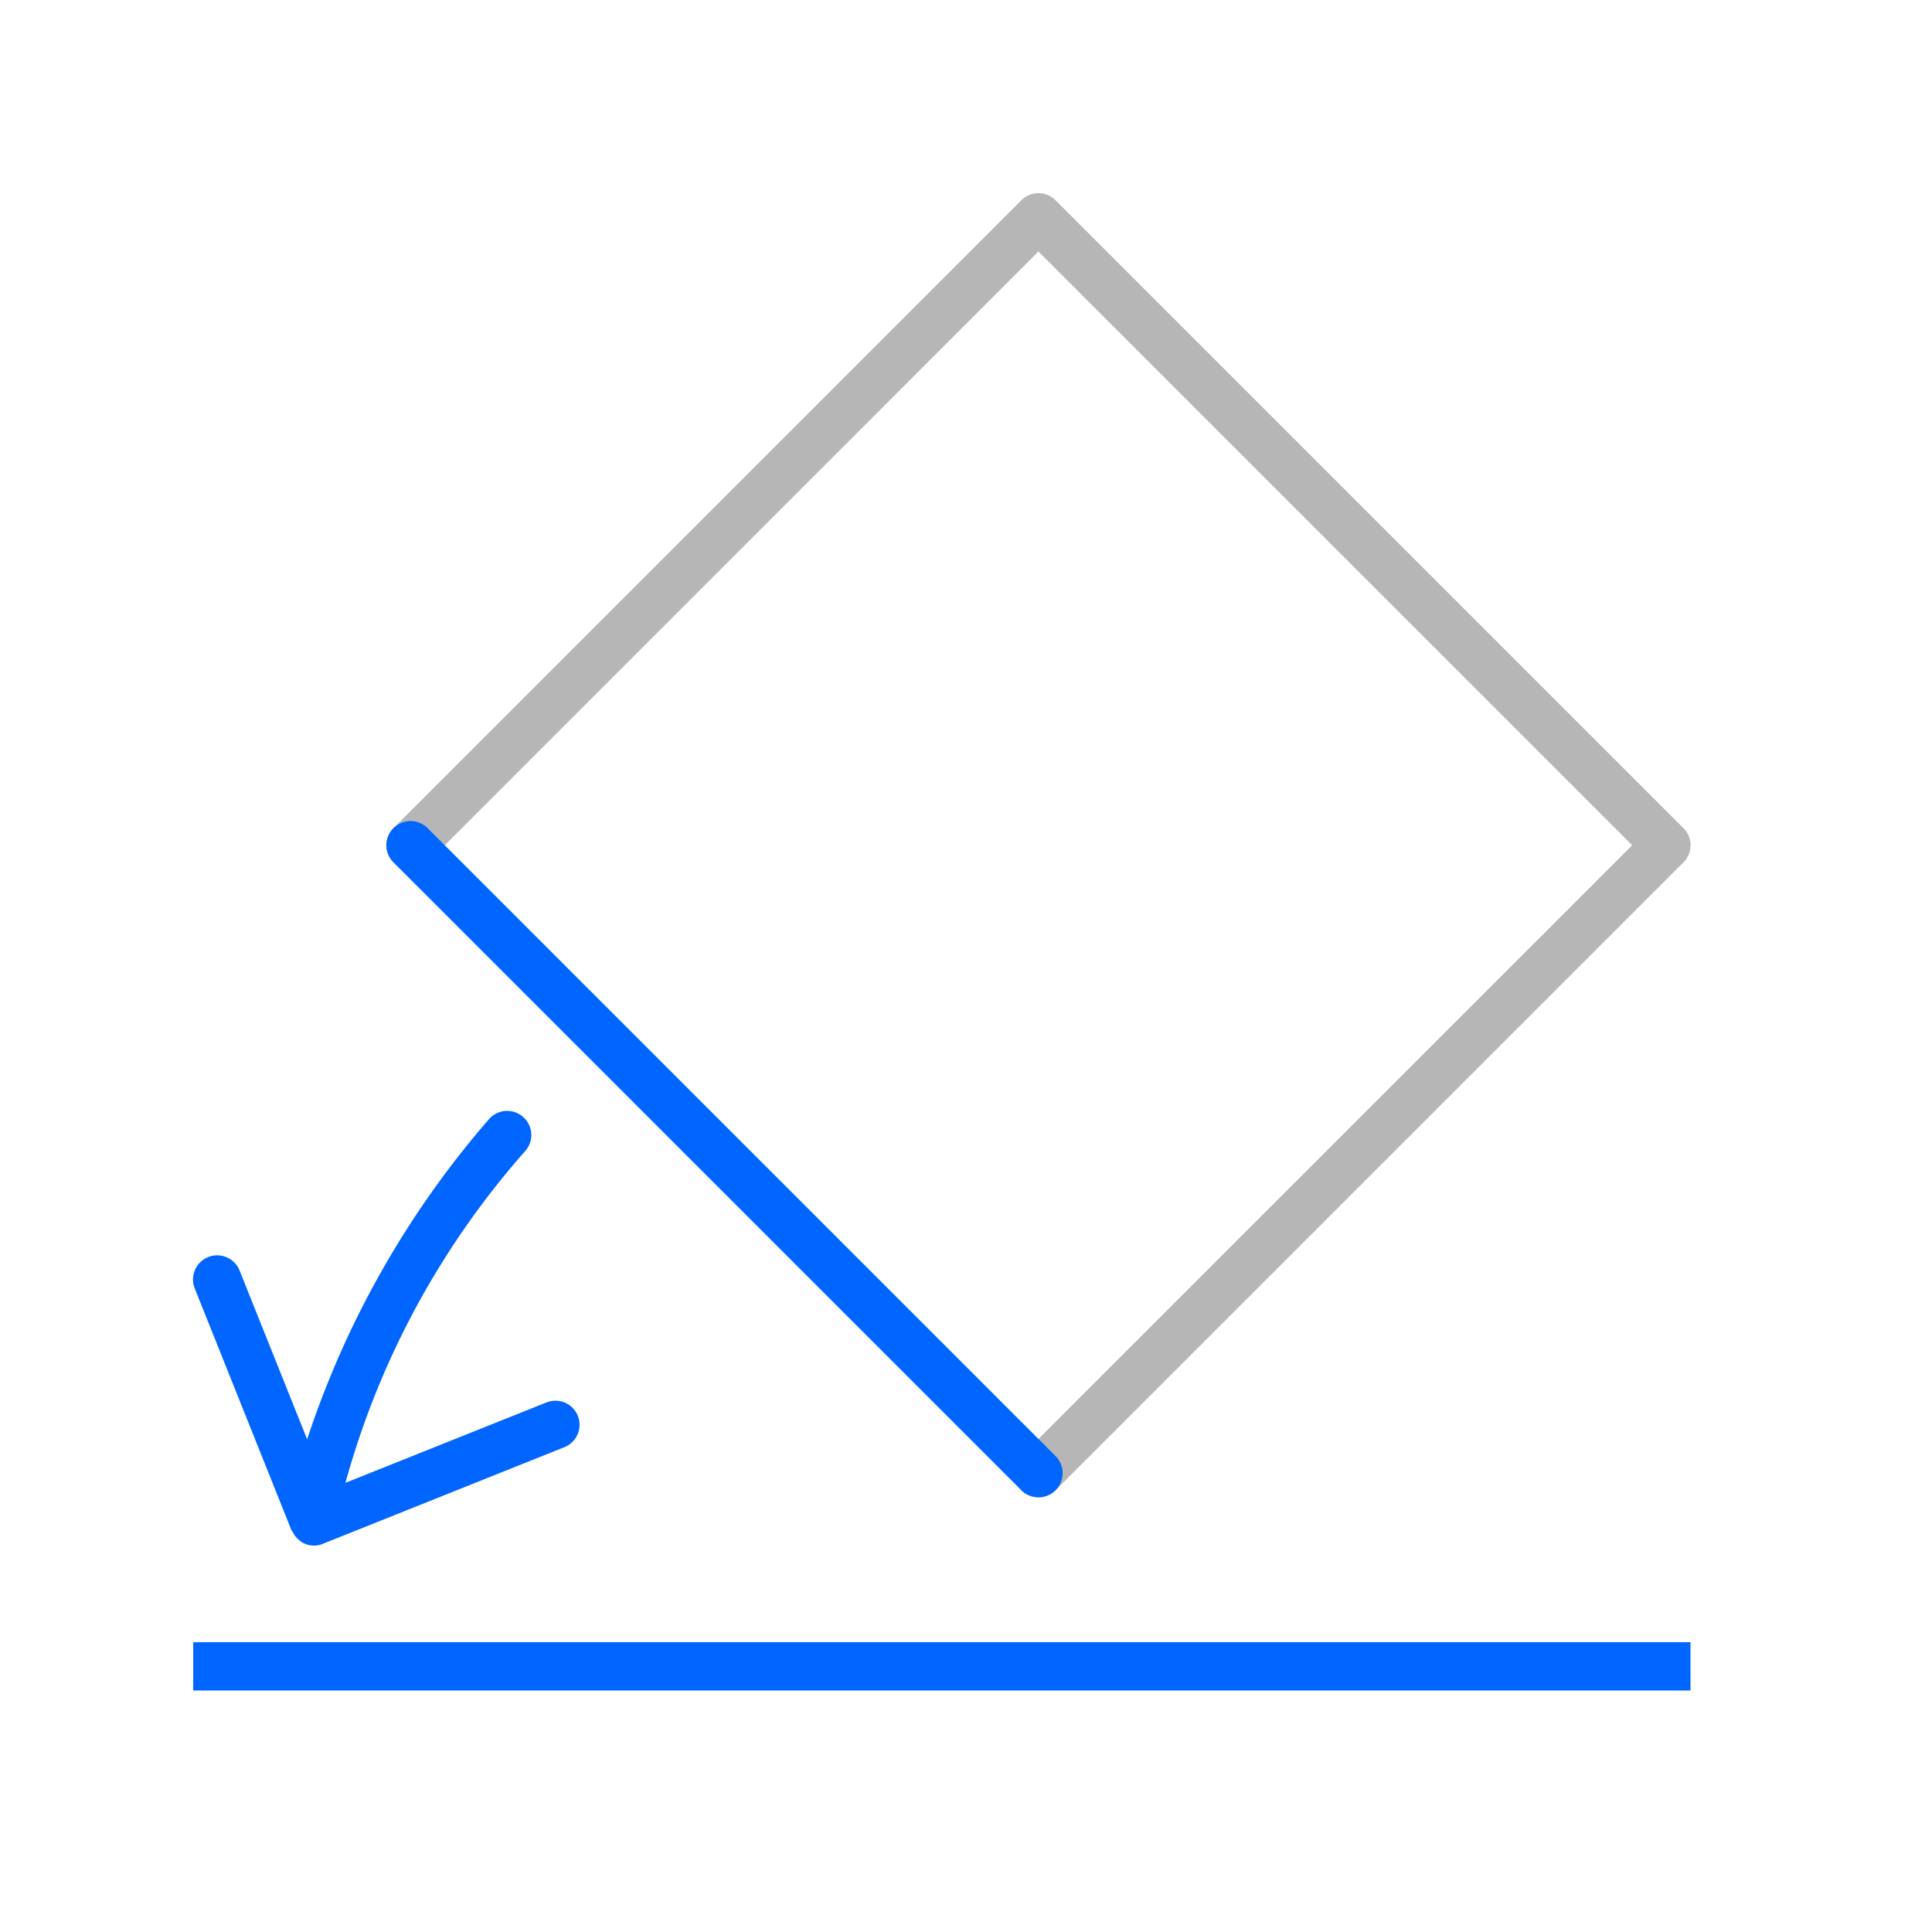 <svg xmlns="http://www.w3.org/2000/svg" width="40" height="40" viewBox="0 0 40 40"><path d="M11.964,29.314a.5.5,0,0,0-.65-.278L7.152,30.7a17.321,17.321,0,0,1,3.739-6.888.5.5,0,1,0-.782-.624A19.312,19.312,0,0,0,6.359,29.8L4.964,26.314a.5.5,0,1,0-.928.372l2,5c0,.01.016.015.021.025a.475.475,0,0,0,.15.185c.009.007.016.017.025.023a.5.5,0,0,0,.2.076A.367.367,0,0,0,6.5,32h0a.475.475,0,0,0,.181-.036h0l5-2A.5.5,0,0,0,11.964,29.314Z" style="fill:#0066FF"/><rect x="4" y="34" width="31" height="1" style="fill:#0066FF"/><path d="M34.854,17.146l-13-13a.5.5,0,0,0-.708,0l-13,13a.5.5,0,0,0,.708.708L21.5,5.207,33.793,17.5,21.146,30.146a.5.5,0,0,0,.708.708l13-13A.5.5,0,0,0,34.854,17.146Z" style="fill:#b6b6b6"/><path d="M21.5,31a.5.5,0,0,1-.354-.146l-13-13a.5.5,0,0,1,.708-.708l13,13A.5.5,0,0,1,21.5,31Z" style="fill:#0066FF"/></svg>